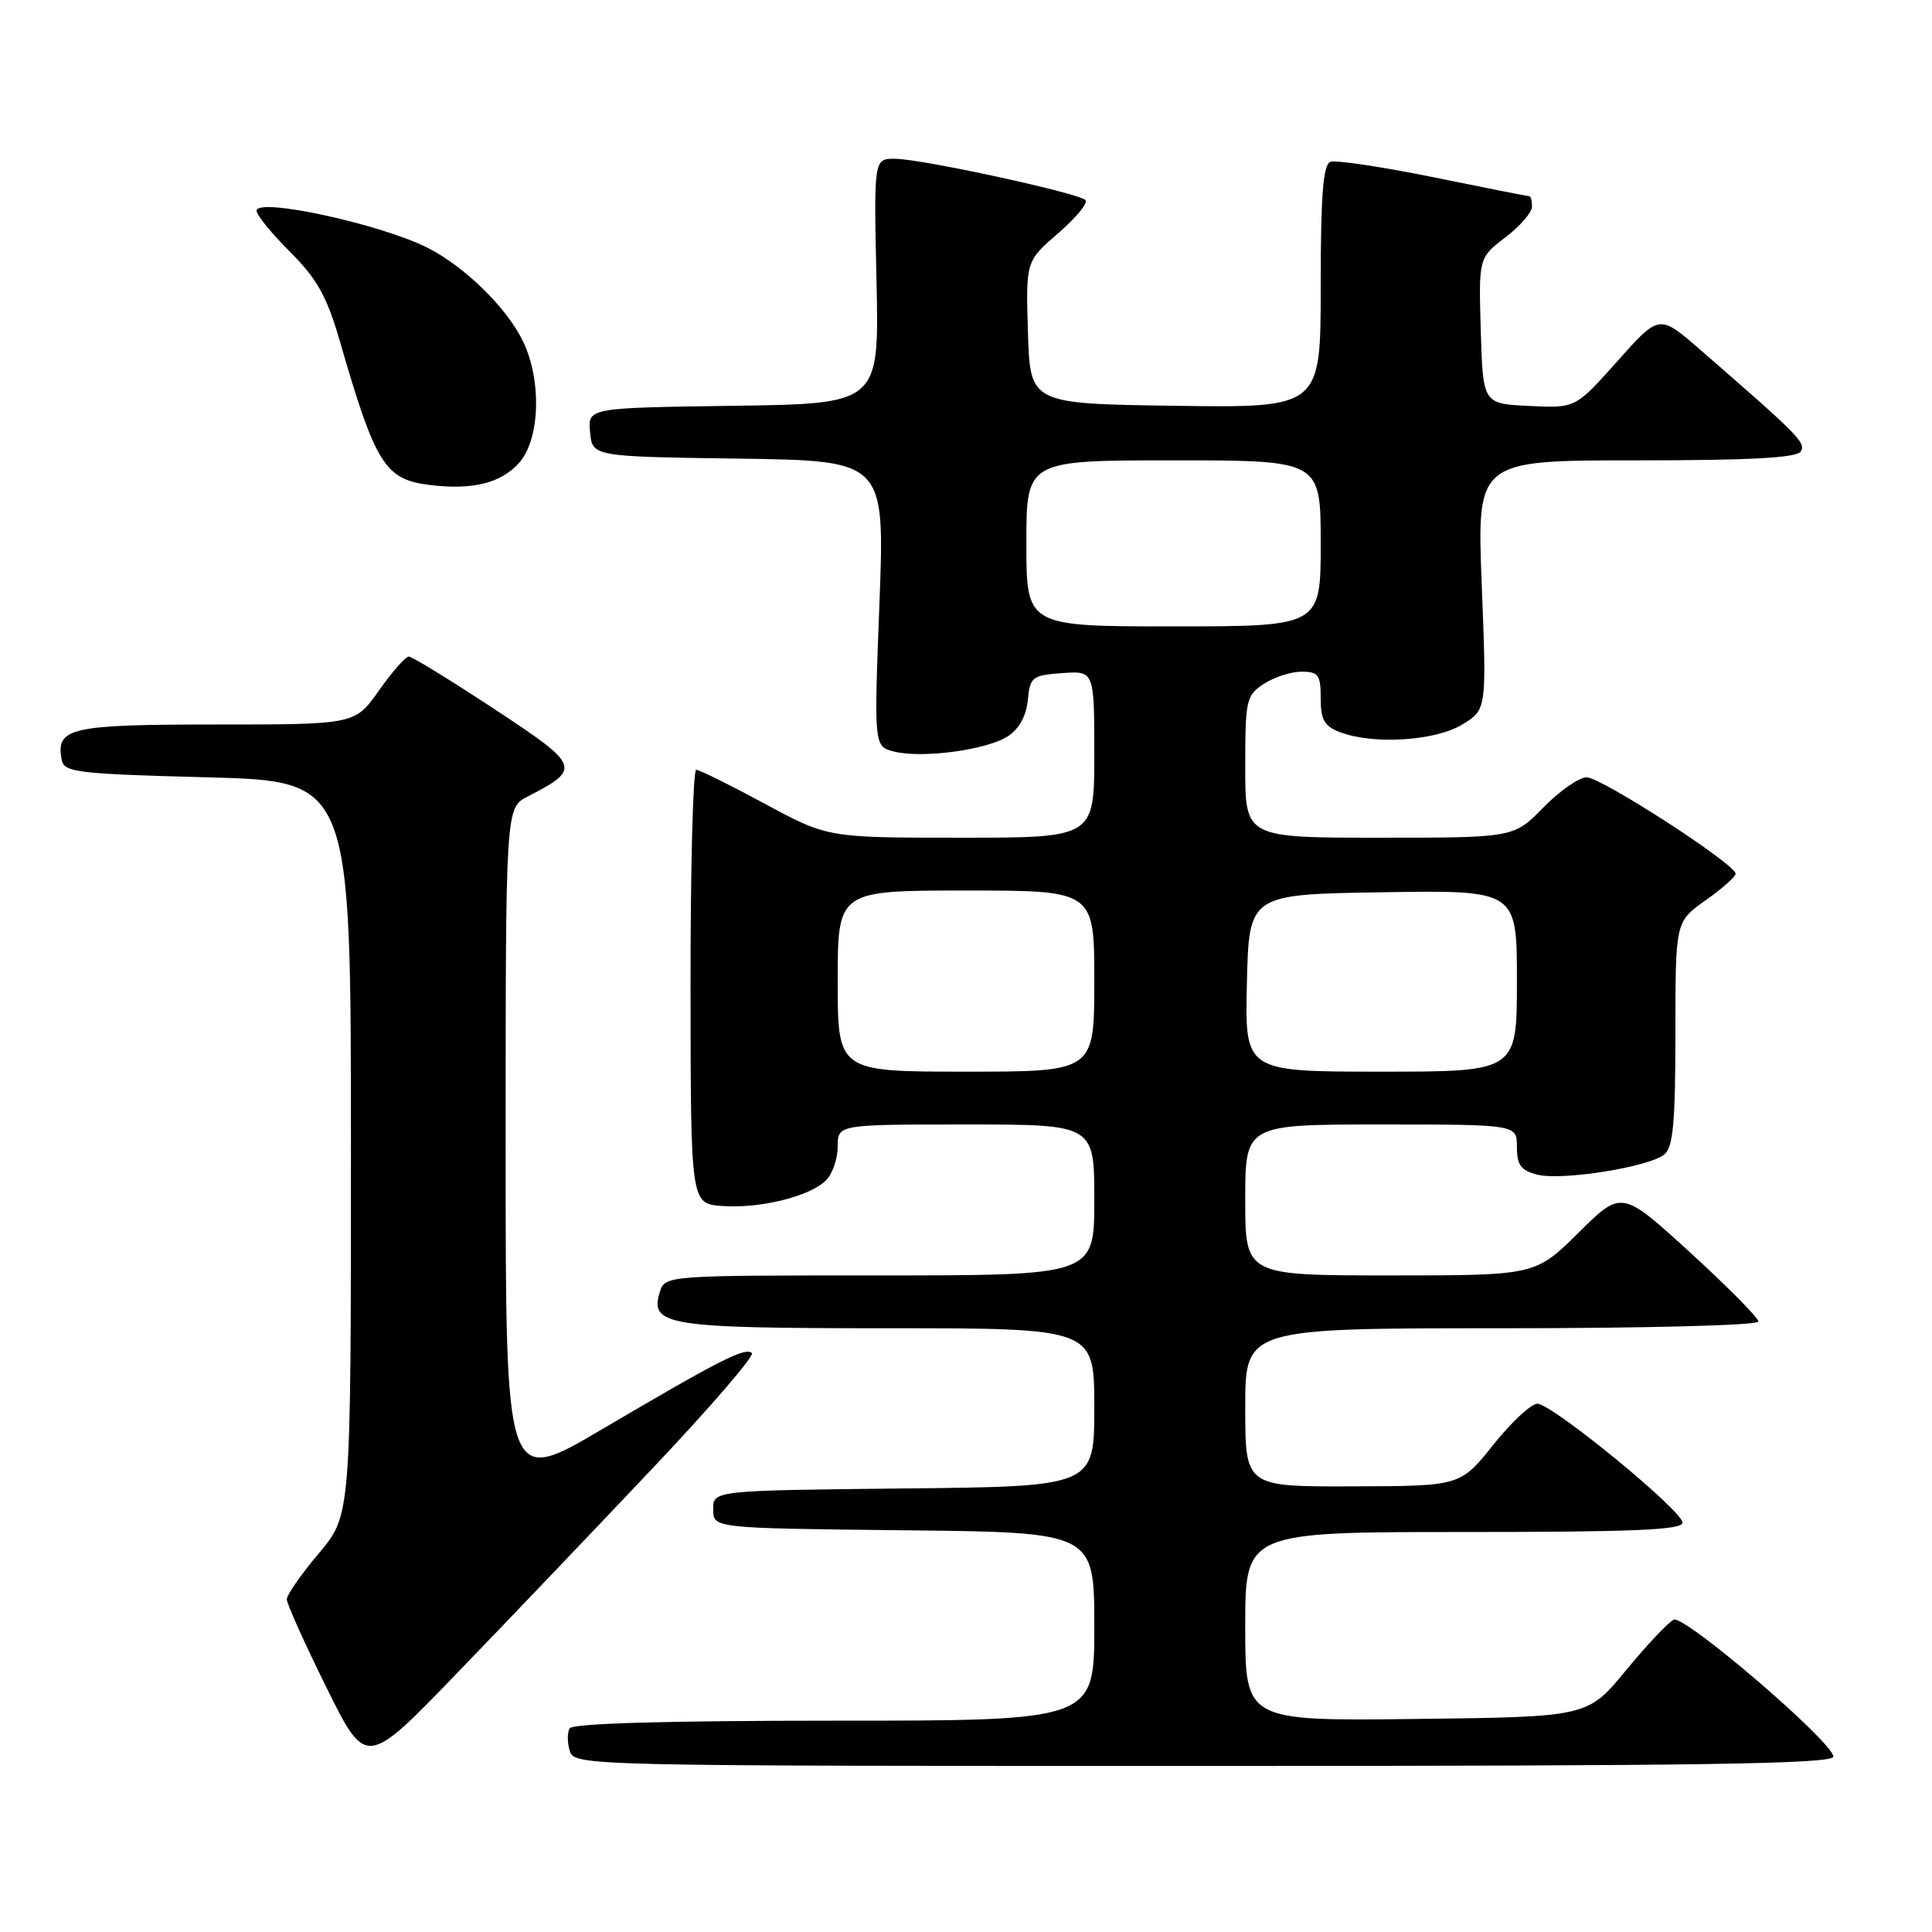 <?xml version="1.0" encoding="UTF-8" standalone="no"?>
<!DOCTYPE svg PUBLIC "-//W3C//DTD SVG 1.1//EN" "http://www.w3.org/Graphics/SVG/1.1/DTD/svg11.dtd" >
<svg xmlns="http://www.w3.org/2000/svg" xmlns:xlink="http://www.w3.org/1999/xlink" version="1.1" viewBox="0 0 256 256">
 <g >
 <path fill="currentColor"
d=" M 86.39 194.64 C 94.04 186.57 99.99 179.66 99.63 179.30 C 98.79 178.46 95.42 180.17 79.75 189.40 C 67.00 196.91 67.00 196.91 67.00 151.98 C 67.00 107.05 67.00 107.05 69.91 105.55 C 77.08 101.84 76.95 101.50 65.47 93.93 C 59.68 90.12 54.60 87.00 54.17 87.00 C 53.74 87.00 51.96 89.02 50.21 91.50 C 47.04 96.00 47.04 96.00 28.64 96.00 C 9.23 96.00 7.36 96.43 8.18 100.70 C 8.49 102.34 10.26 102.55 27.51 103.00 C 46.50 103.50 46.50 103.50 46.50 152.14 C 46.50 200.78 46.50 200.78 42.25 205.82 C 39.91 208.59 38.00 211.34 38.00 211.92 C 38.00 212.50 40.36 217.75 43.25 223.59 C 48.50 234.20 48.50 234.20 60.50 221.76 C 67.10 214.93 78.75 202.72 86.39 194.64 Z  M 242.93 232.75 C 242.82 230.78 223.21 213.97 221.78 214.62 C 221.07 214.94 218.22 217.97 215.43 221.35 C 210.37 227.50 210.37 227.50 187.68 227.77 C 165.00 228.04 165.00 228.04 165.00 215.52 C 165.00 203.00 165.00 203.00 194.00 203.00 C 216.56 203.00 222.99 202.72 222.94 201.75 C 222.87 200.11 205.64 186.00 203.71 186.00 C 202.89 186.00 200.26 188.45 197.86 191.45 C 193.50 196.91 193.50 196.91 179.25 196.95 C 165.00 197.00 165.00 197.00 165.00 186.50 C 165.00 176.00 165.00 176.00 199.00 176.00 C 218.25 176.00 233.00 175.61 233.00 175.11 C 233.00 174.62 228.92 170.50 223.94 165.95 C 214.88 157.68 214.88 157.68 209.16 163.34 C 203.44 169.00 203.44 169.00 184.22 169.00 C 165.00 169.00 165.00 169.00 165.00 159.00 C 165.00 149.00 165.00 149.00 183.00 149.00 C 201.00 149.00 201.00 149.00 201.00 151.98 C 201.00 154.39 201.52 155.09 203.72 155.65 C 207.02 156.47 218.53 154.63 220.55 152.96 C 221.70 152.01 222.00 148.66 222.00 136.94 C 222.00 122.13 222.00 122.13 225.98 119.31 C 228.17 117.77 229.97 116.17 229.98 115.78 C 230.02 114.54 212.18 103.00 210.24 103.00 C 209.23 103.00 206.65 104.80 204.50 107.00 C 200.59 111.00 200.59 111.00 182.80 111.00 C 165.00 111.00 165.00 111.00 165.00 101.62 C 165.00 92.74 165.13 92.14 167.46 90.62 C 168.82 89.73 171.07 89.00 172.46 89.00 C 174.70 89.00 175.00 89.42 175.00 92.52 C 175.00 95.39 175.48 96.23 177.57 97.02 C 181.97 98.70 190.18 98.18 193.74 96.01 C 196.99 94.04 196.99 94.04 196.34 77.52 C 195.69 61.00 195.69 61.00 216.78 61.00 C 231.95 61.00 238.09 60.67 238.61 59.82 C 239.32 58.67 238.35 57.68 225.18 46.25 C 219.86 41.63 219.86 41.63 214.31 47.86 C 208.76 54.09 208.76 54.09 202.63 53.79 C 196.50 53.50 196.50 53.50 196.21 43.83 C 195.93 34.16 195.93 34.16 199.46 31.46 C 201.41 29.98 203.00 28.14 203.00 27.38 C 203.00 26.62 202.84 26.00 202.64 26.00 C 202.44 26.00 196.71 24.87 189.91 23.48 C 183.11 22.10 176.97 21.18 176.27 21.45 C 175.32 21.82 175.00 25.93 175.00 37.99 C 175.00 54.04 175.00 54.04 155.75 53.77 C 136.50 53.50 136.50 53.50 136.21 44.06 C 135.92 34.62 135.92 34.62 140.21 30.91 C 142.57 28.87 144.20 26.89 143.83 26.51 C 142.92 25.58 122.23 21.08 118.64 21.04 C 115.78 21.00 115.78 21.00 116.14 37.25 C 116.50 53.50 116.50 53.50 97.19 53.77 C 77.88 54.04 77.88 54.04 78.19 57.27 C 78.50 60.50 78.50 60.50 97.88 60.77 C 117.25 61.04 117.25 61.04 116.53 79.98 C 115.80 98.91 115.80 98.91 118.48 99.59 C 122.22 100.52 130.79 99.37 133.56 97.55 C 135.03 96.59 135.99 94.85 136.19 92.77 C 136.48 89.70 136.76 89.48 140.75 89.19 C 145.00 88.89 145.00 88.89 145.00 99.94 C 145.00 111.00 145.00 111.00 127.33 111.00 C 109.66 111.00 109.66 111.00 101.34 106.50 C 96.76 104.03 92.67 102.00 92.25 102.00 C 91.83 102.00 91.49 114.94 91.50 130.75 C 91.52 159.50 91.52 159.50 95.70 159.80 C 100.71 160.17 107.32 158.53 109.45 156.40 C 110.30 155.55 111.00 153.54 111.00 151.93 C 111.00 149.00 111.00 149.00 128.00 149.00 C 145.00 149.00 145.00 149.00 145.00 159.00 C 145.00 169.00 145.00 169.00 116.57 169.00 C 88.26 169.00 88.13 169.01 87.44 171.17 C 86.03 175.64 88.29 176.00 117.69 176.00 C 145.00 176.00 145.00 176.00 145.00 186.48 C 145.00 196.97 145.00 196.97 119.75 197.23 C 94.50 197.50 94.50 197.50 94.50 200.00 C 94.50 202.50 94.50 202.50 119.75 202.77 C 145.00 203.03 145.00 203.03 145.00 215.52 C 145.00 228.00 145.00 228.00 110.56 228.00 C 88.47 228.00 75.89 228.36 75.49 229.01 C 75.15 229.56 75.16 230.91 75.50 232.01 C 76.13 233.98 77.14 234.00 159.57 234.00 C 225.68 234.00 242.99 233.74 242.93 232.75 Z  M 68.75 61.37 C 71.54 58.30 71.82 50.53 69.33 45.29 C 67.25 40.89 61.67 35.40 56.75 32.88 C 50.56 29.71 34.00 26.11 34.00 27.93 C 34.00 28.49 36.00 30.95 38.45 33.39 C 42.03 36.98 43.31 39.27 45.02 45.17 C 49.77 61.58 50.99 63.54 57.00 64.27 C 62.60 64.95 66.34 64.03 68.75 61.37 Z  M 111.00 130.00 C 111.00 118.00 111.00 118.00 128.00 118.00 C 145.00 118.00 145.00 118.00 145.00 130.00 C 145.00 142.00 145.00 142.00 128.00 142.00 C 111.00 142.00 111.00 142.00 111.00 130.00 Z  M 165.22 130.25 C 165.50 118.50 165.50 118.50 183.25 118.23 C 201.00 117.95 201.00 117.95 201.00 129.98 C 201.00 142.00 201.00 142.00 182.97 142.00 C 164.94 142.00 164.94 142.00 165.22 130.25 Z  M 136.00 72.00 C 136.00 61.00 136.00 61.00 155.50 61.00 C 175.00 61.00 175.00 61.00 175.00 72.00 C 175.00 83.00 175.00 83.00 155.50 83.00 C 136.00 83.00 136.00 83.00 136.00 72.00 Z "/>
</g>
</svg>